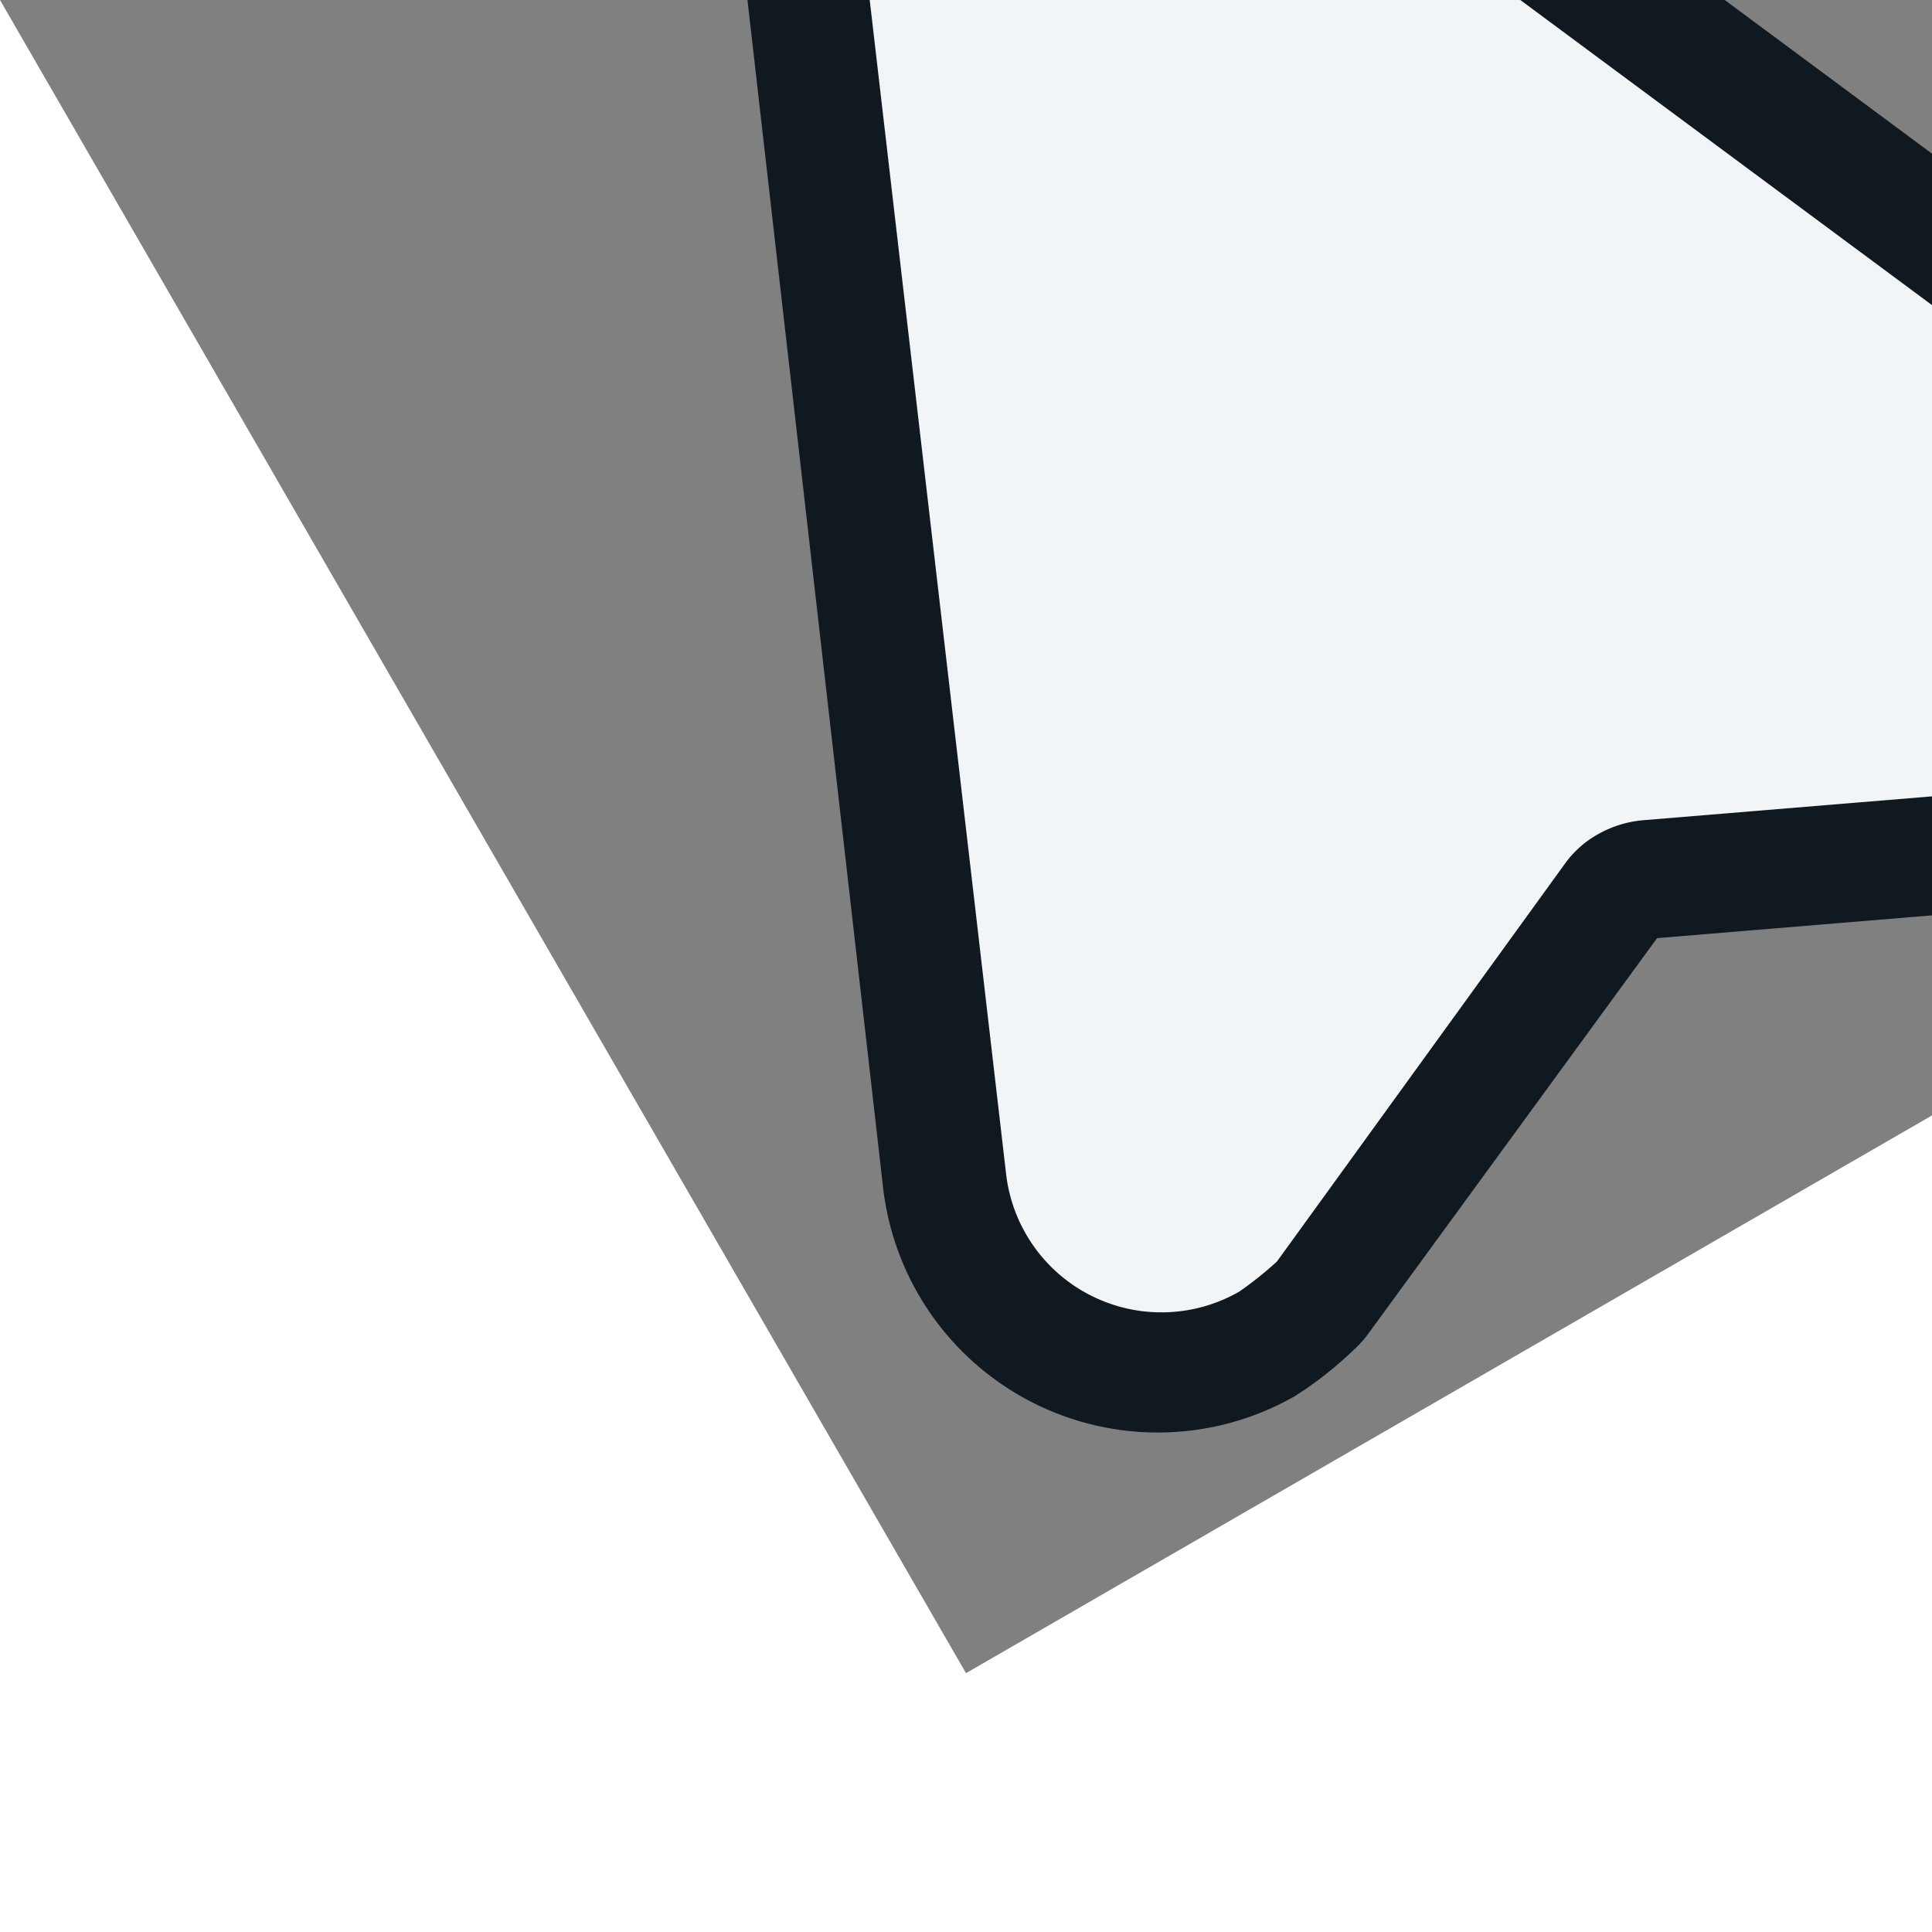<svg xmlns="http://www.w3.org/2000/svg" transform="rotate(-30)" viewBox="0 0 32 32" >
    <rect x="0" y="0" width="32" height="32" fill="#808080" stroke="none"/>
    <path class="inner" d="M25,30a5.82,5.82,0,0,1-1.09-.17l-.2-.07-7.36-3.48a.72.72,0,0,0-.35-.08.78.78,0,0,0-.33.07L8.24,29.54a.66.66,0,0,1-.2.06,5.17,5.17,0,0,1-1,.15,3.6,3.6,0,0,1-3.29-5L12.68,4.2a3.59,3.59,0,0,1,6.58,0l9,20.74A3.6,3.6,0,0,1,25,30Z" fill="#F2F5F8"  />
    <path class="outer" d="M16,3A2.59,2.59,0,0,1,18.34,4.6l9,20.74A2.59,2.59,0,0,1,25,29a5.42,5.42,0,0,1-.86-.15l-7.37-3.48a1.84,1.84,0,0,0-.77-.17,1.69,1.69,0,0,0-.73.16l-7.4,3.31a5.89,5.89,0,0,1-.79.12,2.59,2.59,0,0,1-2.37-3.62L13.6,4.6A2.58,2.58,0,0,1,16,3m0-2h0A4.58,4.58,0,0,0,11.76,3.8L2.84,24.33A4.58,4.58,0,0,0,7,30.75a6.08,6.08,0,0,0,1.21-.17,1.87,1.87,0,0,0,.4-.13L16,27.18l7.29,3.44a1.64,1.64,0,0,0,.39.14A6.37,6.37,0,0,0,25,31a4.59,4.59,0,0,0,4.21-6.41l-9-20.75A4.62,4.62,0,0,0,16,1Z" fill="#111920" />
  </svg>